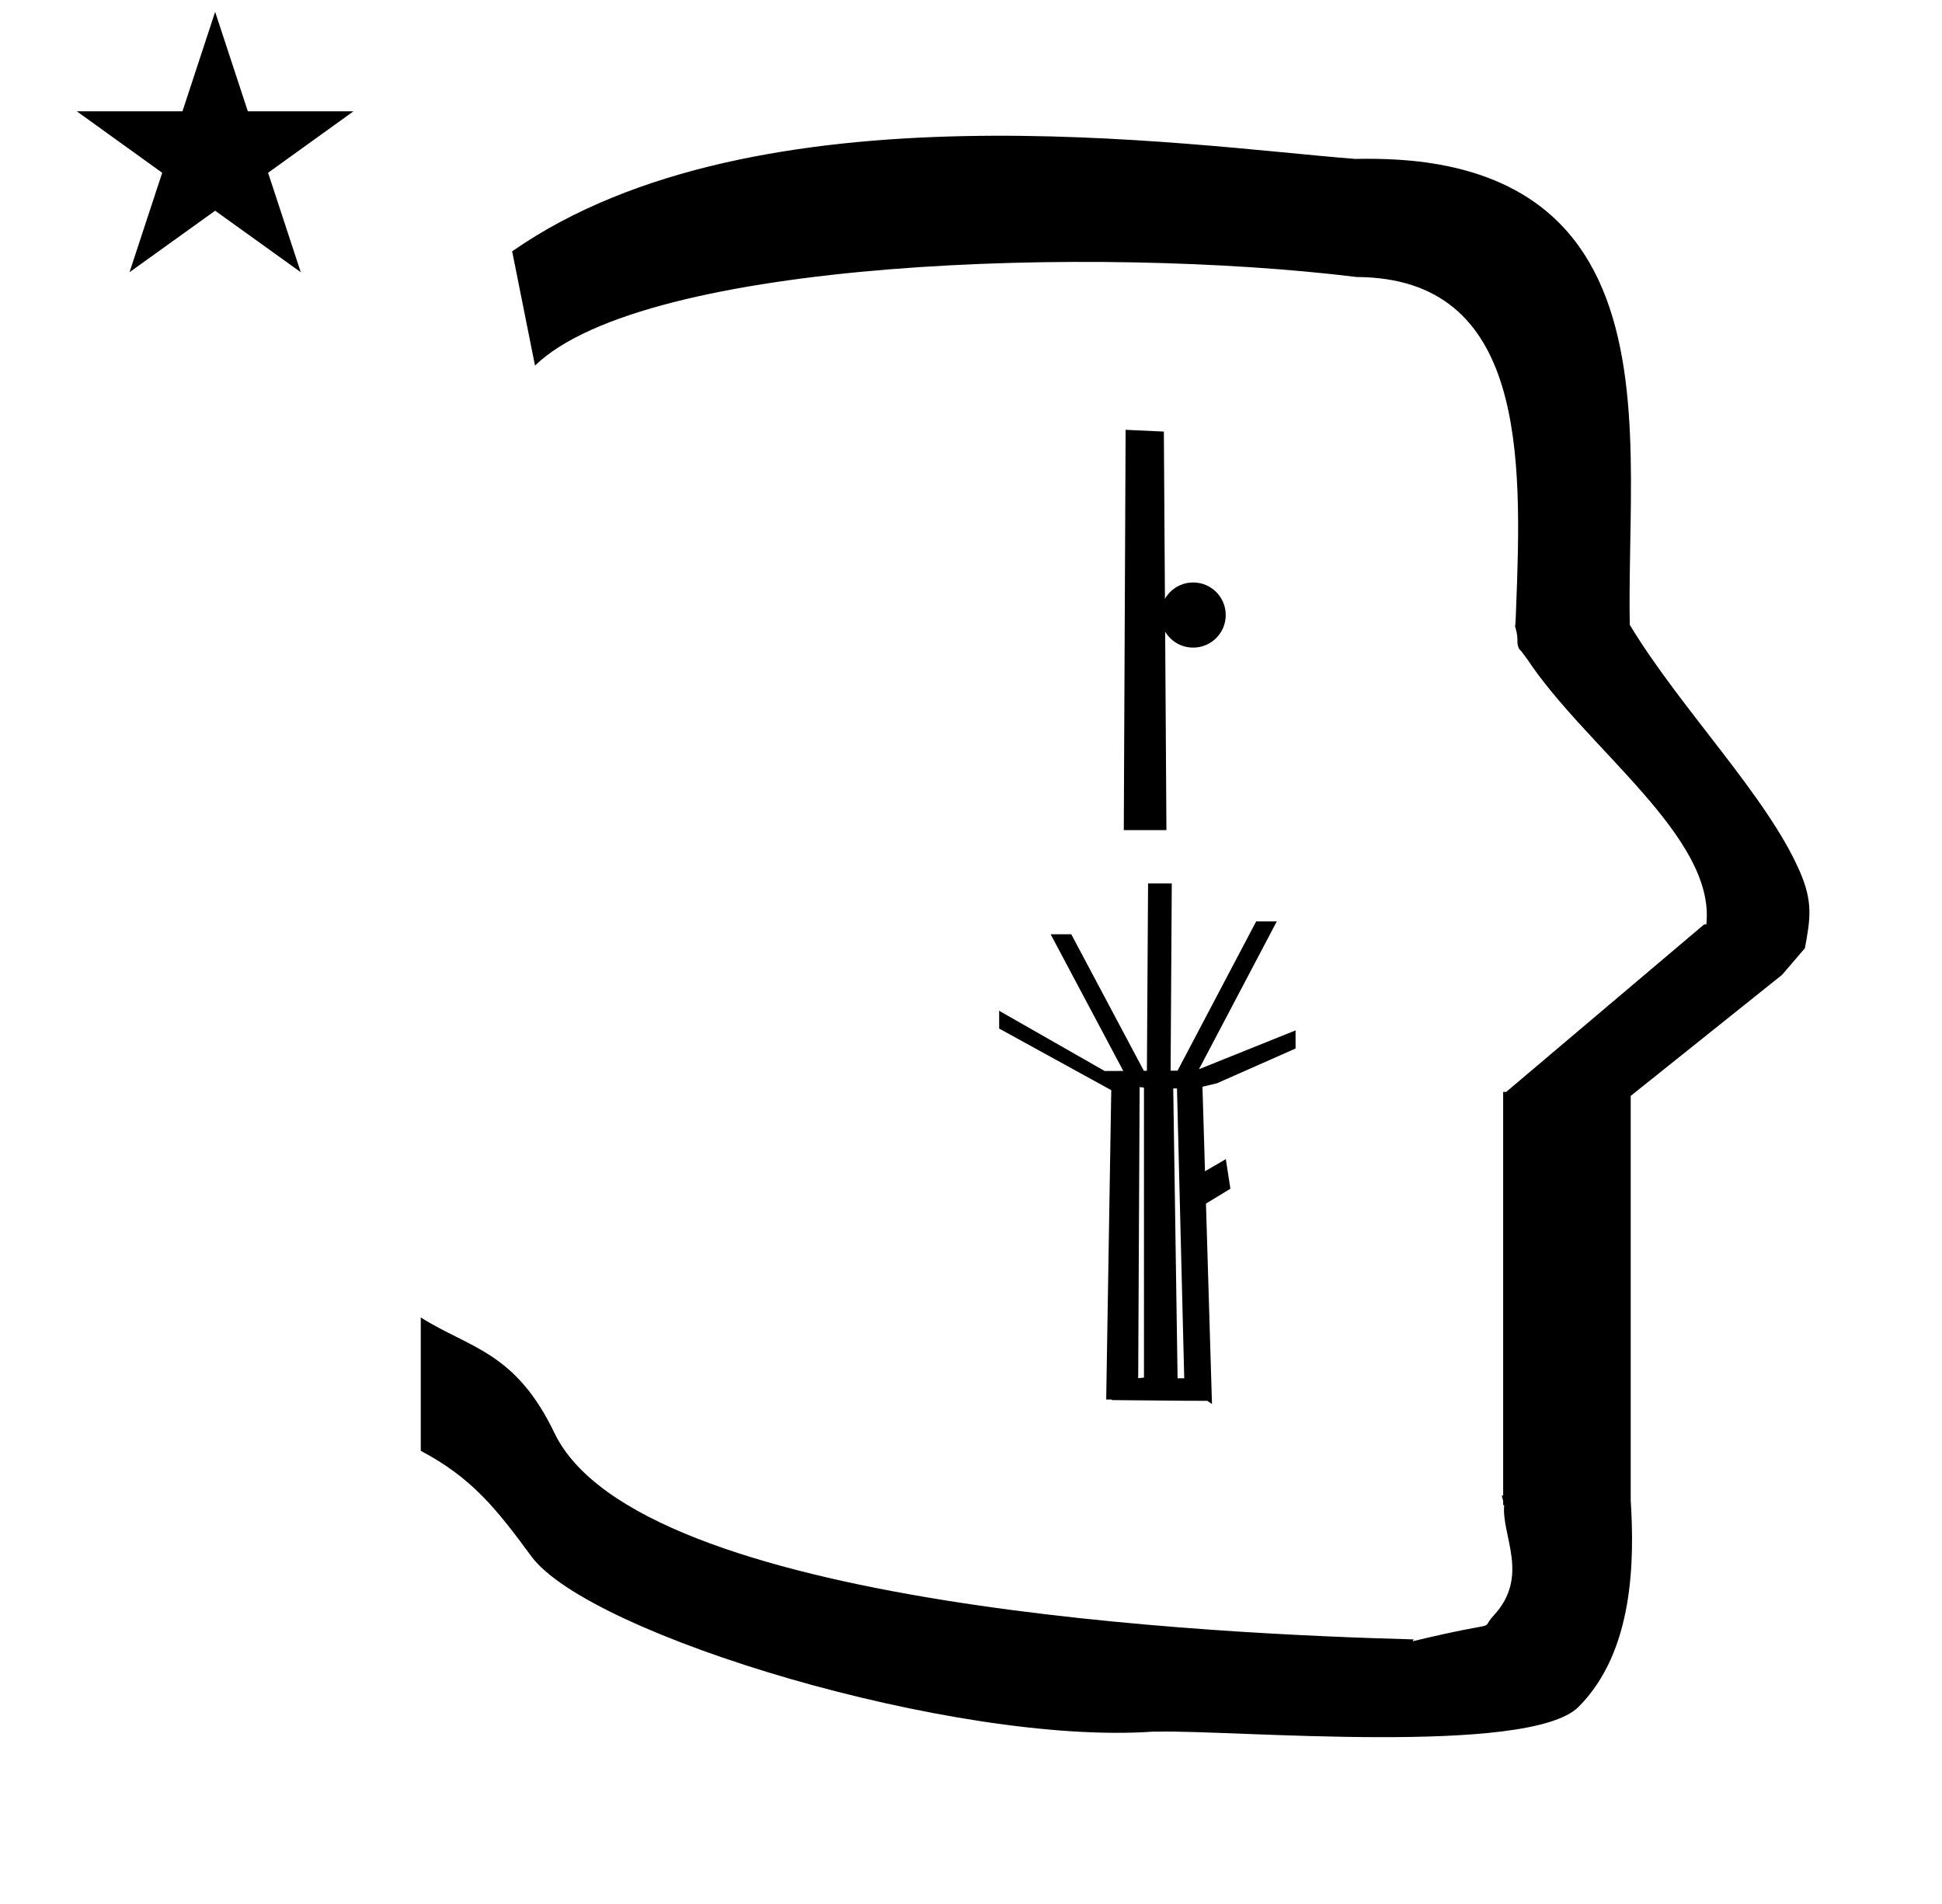 <?xml version="1.0" standalone="no"?>
<!DOCTYPE svg PUBLIC "-//W3C//DTD SVG 1.1//EN" "http://www.w3.org/Graphics/SVG/1.1/DTD/svg11.dtd" >
<svg xmlns="http://www.w3.org/2000/svg" xmlns:xlink="http://www.w3.org/1999/xlink" version="1.1" viewBox="-10 0 1020 1000">
  <g transform="matrix(1 0 0 -1 0 800)">
   <path fill="currentColor"
d="M30.324 741.553h55.515l17.161 52.226l17.16 -52.226h55.516l-44.867 -32.296l17.161 -52.225l-44.97 32.296l-44.971 -32.296l17.161 52.225zM271 608l-12 60c128.725 89.788 355.203 55.363 442.457 48.56
c0 -0.011 0.001 -0.021 0.001 -0.032c27.446 0.582 75.186 -1.321 107.268 -33.403c40.14 -40.14 38.615 -108.841 37.525 -169.365c-0.396 -21.926 -0.434 -33.24 -0.222 -41.946
c26.379 -43.828 72.168 -89.959 89.325 -129.607c6.951 -16.064 5.492 -24.764 2.646 -40.205l-12 -14l-79.501 -63.577v-212.431c1.939 -31.087 1.824 -79.241 -27.416 -108.48c-26.032 -26.032 -182.507 -12.02 -220.584 -13.005
l-2.901 0.013c-103.732 -7.3 -296.108 50.602 -326.603 92.172c-18.506 25.227 -31.401 41.253 -57.995 55.309v70.037c25.817 -16.263 49.624 -17.807 70.19 -60.636c44.219 -92.082 349.455 -105.734 451.309 -108.438l-0.499 -0.963
c50 12 34.151 4.481 42.535 13.536c19.177 20.712 3.979 41.969 5.508 57.965h-0.542v2.149c-0.254 0.99 -0.501 1.941 -0.738 2.849h0.738v207.174v3.487v1.339h1.582l104 88h1.133
c4.983 45.895 -62.838 92.129 -94.216 139.501l-3 4l-1 1c-2.021 3.992 0.044 4.025 -2.084 11.56c-0.037 0.131 -0.189 0.247 -0.175 0.367l0.259 2.072l0.064 1.499
c0.01 0.227 0.15 3.896 0.242 6.244c3.114 79.152 5.197 173.389 -83.815 173.771c-136.35 16.746 -373.536 9.534 -431.49 -46.514zM624.115 64.26c-7.572 0 -7.572 0 -50.17 0.391l0.056 0.3h-2.99l2.656 162.479
l-58.88 32.357v9.34l55.401 -31.623c3.095 -0.007 6.332 0.002 9.797 0.021l-38.166 71.79h10.842l38.13 -71.72l1.597 0.012l0.612 98.393h12.454l-0.612 -98.329c1.214 0 2.427 0.002 3.641 0.002
l41.289 78.392h10.839l-40.892 -77.634l50.753 20.399v-9.514c-13.767 -6.087 -27.514 -12.191 -41.292 -18.267l-7.614 -1.812l1.333 -44.392l10.949 6.365l2.391 -15.544l-12.83 -7.809l3.16 -105.259
c-0.818 0.555 -1.636 1.108 -2.453 1.66zM611.998 76.103l-3.807 152.247h-1.966l2.284 -152.247h3.488zM590.849 76.471v152.312l-2.271 0.267l-0.76 -152.889zM599.576 476.971c0 -9.45 7.658 -17.109 17.11 -17.109
c9.452 0 17.109 7.658 17.109 17.109c0 9.453 -7.657 17.11 -17.109 17.11c-9.452 0 -17.11 -7.657 -17.11 -17.11zM580.248 364.011h22.399l-1.352 209.315l-20.088 0.926zM303.786 346.514z" />
  </g>

</svg>
